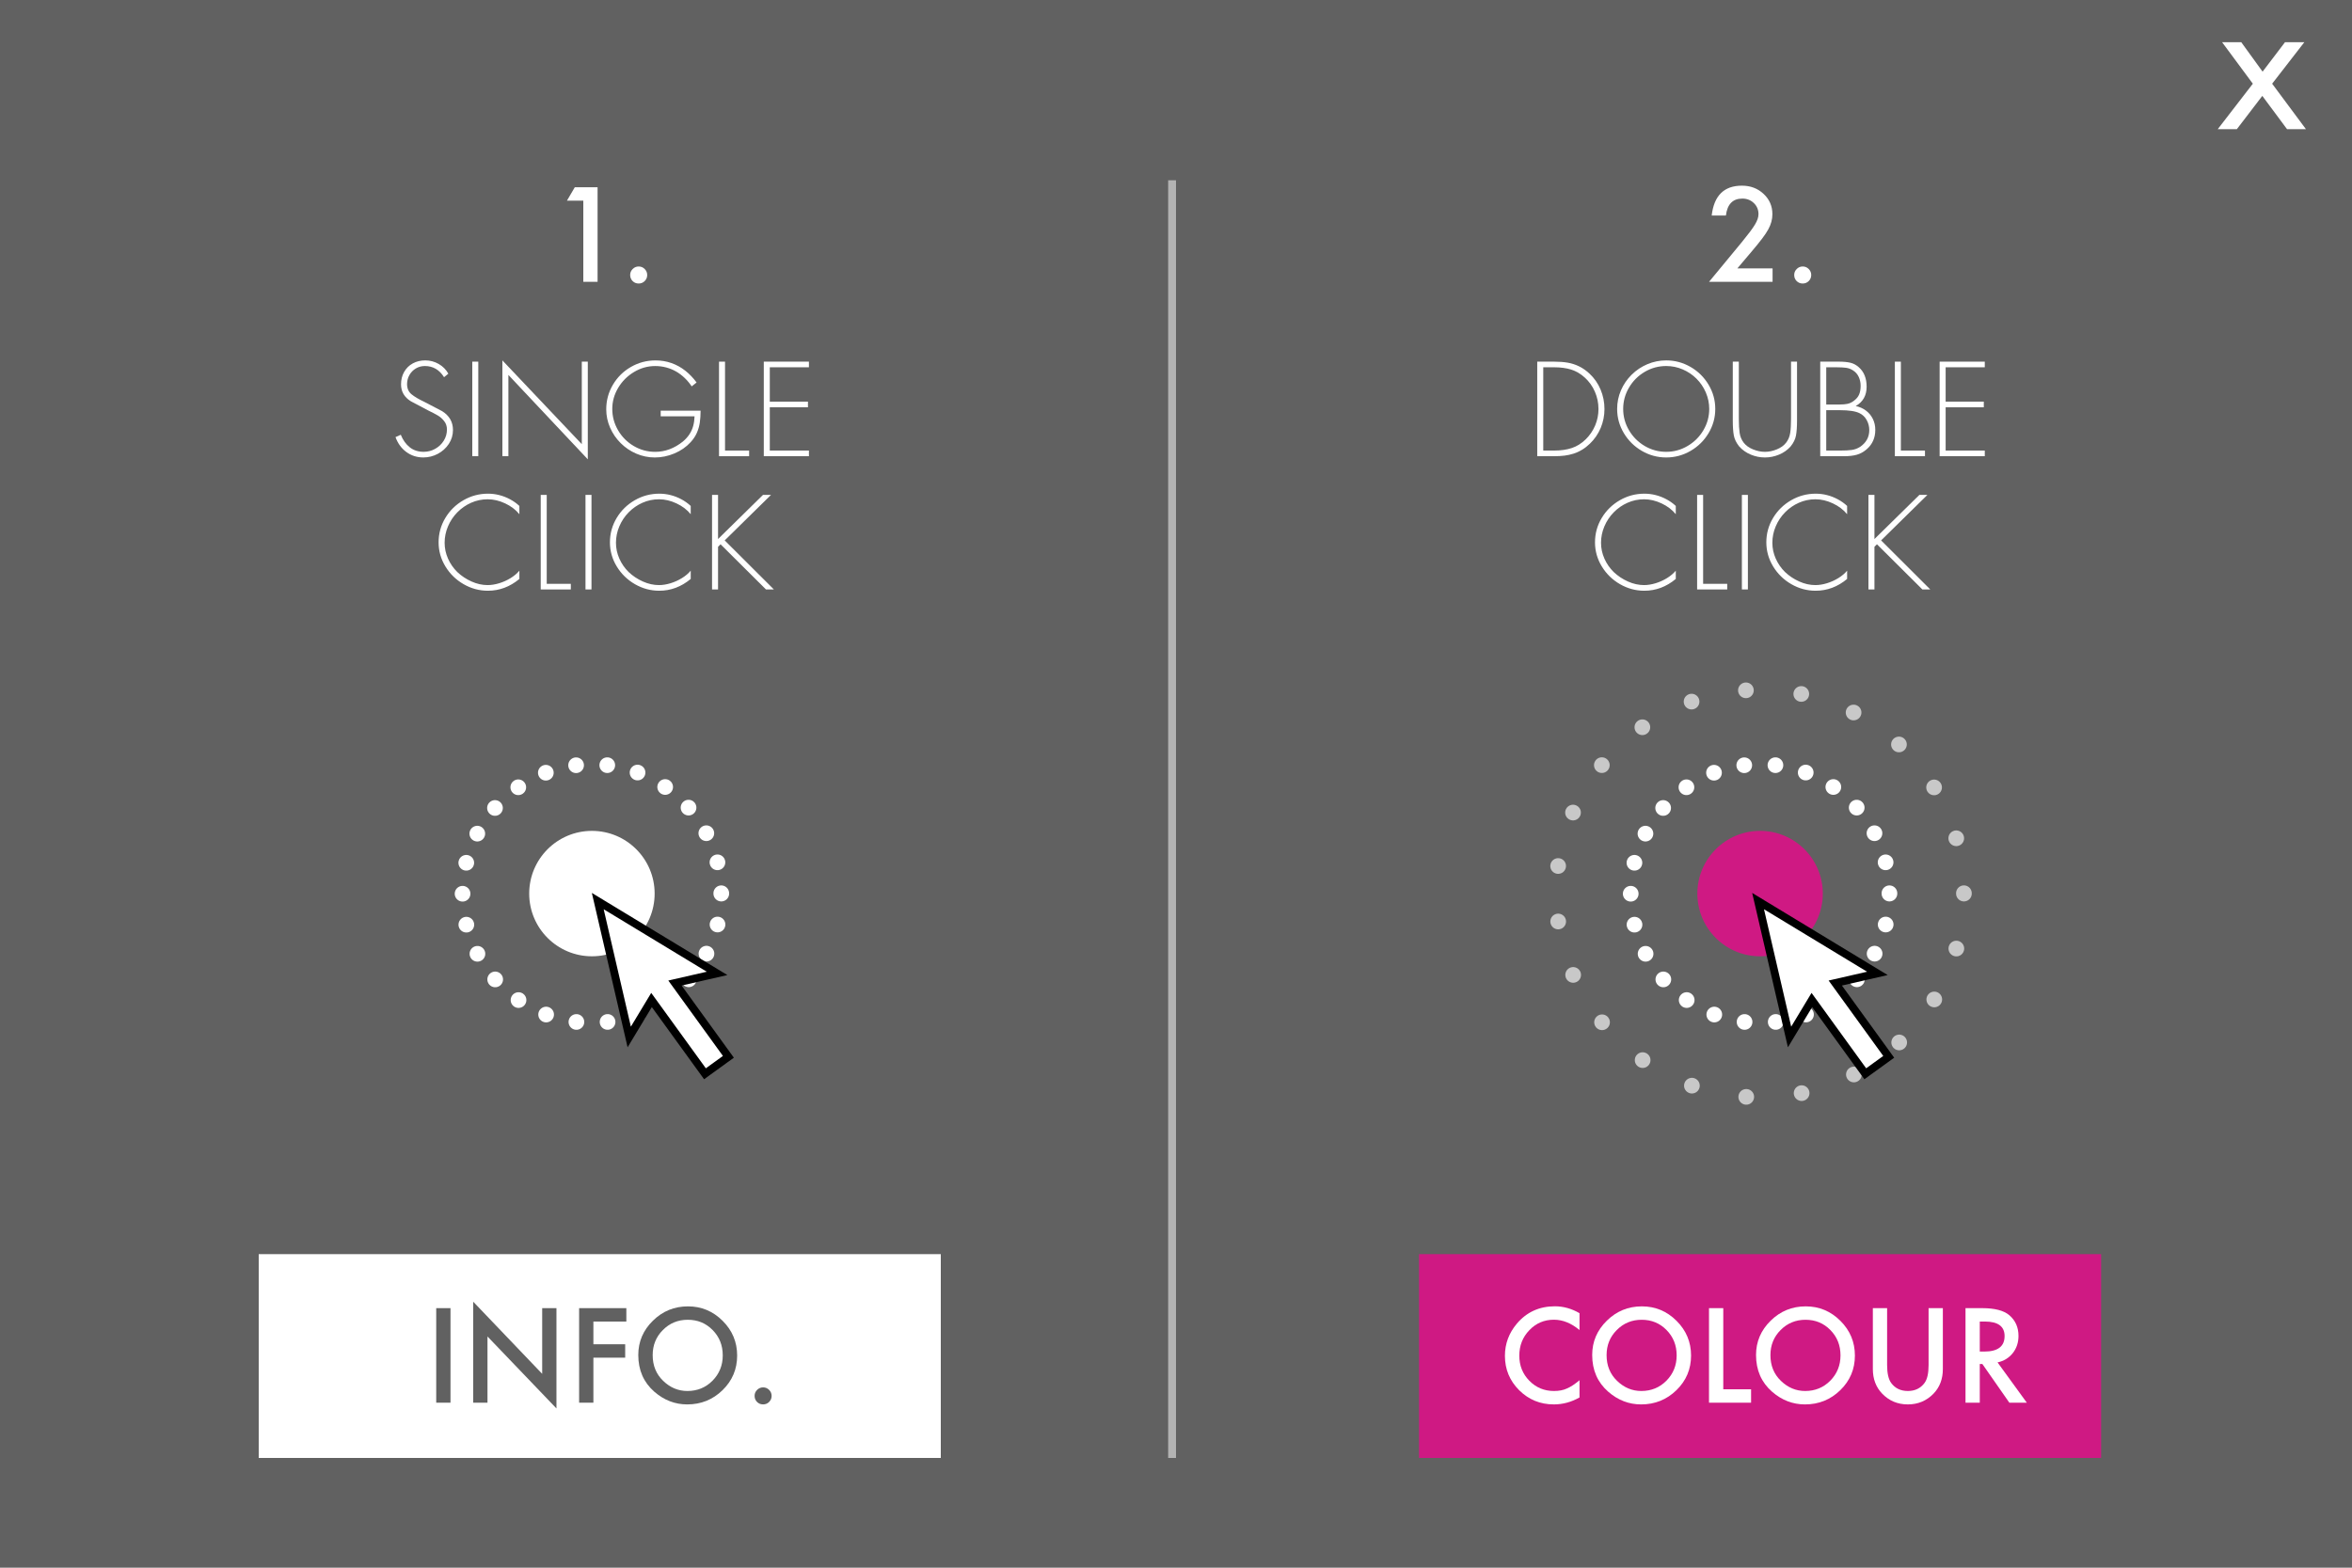<?xml version="1.0" encoding="utf-8"?>
<!-- Generator: Adobe Illustrator 15.0.0, SVG Export Plug-In . SVG Version: 6.00 Build 0)  -->
<!DOCTYPE svg PUBLIC "-//W3C//DTD SVG 1.1//EN" "http://www.w3.org/Graphics/SVG/1.1/DTD/svg11.dtd">
<svg version="1.1" id="Layer_1" xmlns="http://www.w3.org/2000/svg" xmlns:xlink="http://www.w3.org/1999/xlink" x="0px" y="0px"
	 width="300px" height="200px" viewBox="0 0 300 200" enable-background="new 0 0 300 200" xml:space="preserve">
<rect fill="#616161" width="300" height="200"/>
<rect x="33" y="160" fill="#FFFFFF" width="87" height="26"/>
<line fill="none" stroke="#B3B3B3" stroke-miterlimit="10" x1="149.5" y1="23" x2="149.5" y2="186"/>
<circle fill="#FFFFFF" cx="75.5" cy="114" r="8"/>
<g>
	
		<circle fill="none" stroke="#FFFFFF" stroke-width="2" stroke-linecap="round" stroke-miterlimit="10" stroke-dasharray="0,3.986" cx="75.5" cy="114" r="16.5"/>
</g>
<circle fill="#CF1983" cx="224.5" cy="114" r="8"/>
<g>
	
		<circle fill="none" stroke="#FFFFFF" stroke-width="2" stroke-linecap="round" stroke-miterlimit="10" stroke-dasharray="0,3.986" cx="224.5" cy="114" r="16.5"/>
</g>
<g>
	
		<circle fill="none" stroke="#C8C8C8" stroke-width="2" stroke-linecap="round" stroke-miterlimit="10" stroke-dasharray="0,7.101" cx="224.5" cy="114" r="26"/>
</g>
<g>
	<path fill="#FFFFFF" d="M57.187,47.673l-0.547,0.449c-0.596-0.951-1.412-1.426-2.445-1.426c-0.422,0-0.807,0.104-1.154,0.311
		s-0.621,0.488-0.82,0.842s-0.299,0.738-0.299,1.152c0,0.555,0.188,0.986,0.562,1.295s0.913,0.628,1.613,0.959l2.305,1.203
		c0.917,0.578,1.375,1.377,1.375,2.398c0,0.648-0.177,1.241-0.531,1.777s-0.822,0.958-1.402,1.266s-1.195,0.461-1.844,0.461
		c-0.823,0-1.549-0.234-2.178-0.701s-1.086-1.098-1.373-1.893l0.672-0.301c0.273,0.677,0.654,1.209,1.141,1.596
		s1.078,0.58,1.773,0.58c0.523,0,1.013-0.126,1.469-0.379s0.82-0.597,1.094-1.033s0.41-0.915,0.41-1.436
		c0-0.414-0.119-0.771-0.355-1.07s-0.505-0.538-0.805-0.715s-0.723-0.398-1.27-0.664l-2.176-1.152
		c-0.833-0.516-1.25-1.236-1.25-2.16c0-0.588,0.131-1.116,0.395-1.582s0.629-0.828,1.1-1.086s1.002-0.387,1.596-0.387
		c0.609,0,1.18,0.152,1.713,0.457S56.897,47.152,57.187,47.673z"/>
	<path fill="#FFFFFF" d="M61.006,46.138v12.062h-0.766V46.138H61.006z"/>
	<path fill="#FFFFFF" d="M74.975,46.138v12.461L64.846,47.833v10.367H64.08V45.978l10.129,10.688V46.138H74.975z"/>
	<path fill="#FFFFFF" d="M84.271,52.392h5.09c0,0.549-0.033,1.054-0.1,1.514s-0.193,0.9-0.379,1.32s-0.449,0.814-0.787,1.182
		c-0.565,0.615-1.254,1.094-2.068,1.438s-1.649,0.516-2.506,0.516c-0.82,0-1.606-0.162-2.357-0.484s-1.416-0.771-1.992-1.344
		s-1.029-1.232-1.355-1.977s-0.49-1.525-0.49-2.34c0-1.127,0.283-2.17,0.848-3.129s1.33-1.716,2.295-2.273s2.014-0.836,3.146-0.836
		c0.711,0,1.387,0.113,2.027,0.338s1.228,0.549,1.762,0.971s1.016,0.924,1.445,1.508l-0.625,0.496
		c-0.258-0.393-0.559-0.753-0.902-1.08s-0.709-0.602-1.098-0.824s-0.807-0.393-1.258-0.512s-0.917-0.178-1.398-0.178
		c-0.956,0-1.857,0.254-2.703,0.762s-1.52,1.182-2.02,2.023s-0.75,1.737-0.75,2.688c0,0.969,0.246,1.875,0.738,2.719
		s1.159,1.514,2,2.01s1.752,0.744,2.734,0.744c1.266,0,2.449-0.443,3.551-1.328c0.336-0.287,0.611-0.593,0.824-0.92
		s0.371-0.678,0.473-1.053s0.16-0.785,0.176-1.23h-4.32V52.392z"/>
	<path fill="#FFFFFF" d="M92.478,46.138v11.344h3.074v0.719h-3.84V46.138H92.478z"/>
	<path fill="#FFFFFF" d="M103.18,46.857h-4.992v4.383h4.867v0.723h-4.867v5.52h4.992v0.719h-5.758V46.138h5.758V46.857z"/>
	<path fill="#FFFFFF" d="M66.247,64.544v1.055c-0.463-0.568-1.068-1.027-1.812-1.377s-1.49-0.525-2.234-0.525
		c-0.74,0-1.442,0.148-2.107,0.443s-1.252,0.703-1.762,1.223s-0.906,1.116-1.191,1.789s-0.428,1.372-0.428,2.096
		c0,0.695,0.143,1.367,0.43,2.014s0.682,1.219,1.188,1.717c0.526,0.498,1.13,0.899,1.812,1.205s1.369,0.459,2.059,0.459
		c0.466,0,0.957-0.079,1.473-0.236s1.001-0.377,1.457-0.658s0.828-0.596,1.117-0.945v1.055c-1.206,1.002-2.544,1.504-4.016,1.504
		c-1.099,0-2.133-0.279-3.102-0.838s-1.742-1.313-2.32-2.264s-0.867-1.975-0.867-3.074c0-1.117,0.286-2.152,0.857-3.105
		s1.342-1.708,2.311-2.266s2.014-0.836,3.137-0.836c0.484,0,0.964,0.061,1.439,0.182s0.931,0.299,1.367,0.533
		S65.888,64.211,66.247,64.544z"/>
	<path fill="#FFFFFF" d="M69.735,63.138v11.344h3.074v0.719h-3.84V63.138H69.735z"/>
	<path fill="#FFFFFF" d="M75.445,63.138v12.062H74.68V63.138H75.445z"/>
	<path fill="#FFFFFF" d="M88.101,64.544v1.055c-0.463-0.568-1.068-1.027-1.812-1.377s-1.49-0.525-2.234-0.525
		c-0.74,0-1.442,0.148-2.107,0.443s-1.252,0.703-1.762,1.223s-0.906,1.116-1.191,1.789s-0.428,1.372-0.428,2.096
		c0,0.695,0.143,1.367,0.43,2.014s0.682,1.219,1.188,1.717c0.526,0.498,1.13,0.899,1.812,1.205s1.369,0.459,2.059,0.459
		c0.466,0,0.957-0.079,1.473-0.236s1.001-0.377,1.457-0.658s0.828-0.596,1.117-0.945v1.055c-1.206,1.002-2.544,1.504-4.016,1.504
		c-1.099,0-2.133-0.279-3.102-0.838s-1.742-1.313-2.32-2.264s-0.867-1.975-0.867-3.074c0-1.117,0.286-2.152,0.857-3.105
		s1.342-1.708,2.311-2.266s2.014-0.836,3.137-0.836c0.484,0,0.964,0.061,1.439,0.182s0.931,0.299,1.367,0.533
		S87.742,64.211,88.101,64.544z"/>
	<path fill="#FFFFFF" d="M91.589,68.767l5.73-5.629h1.023l-5.906,5.805l6.273,6.258h-1.008l-5.793-5.762l-0.32,0.32v5.441h-0.766
		V63.138h0.766V68.767z"/>
</g>
<g>
	<path fill="#616161" d="M57.461,166.888v12.062h-1.82v-12.062H57.461z"/>
	<path fill="#616161" d="M60.359,178.95v-12.883l8.797,9.203v-8.383h1.82v12.797l-8.797-9.18v8.445H60.359z"/>
	<path fill="#616161" d="M79.891,168.599h-4.203v2.898h4.055v1.711h-4.055v5.742h-1.82v-12.062h6.023V168.599z"/>
	<path fill="#616161" d="M81.414,172.864c0-1.698,0.622-3.156,1.867-4.375c1.239-1.219,2.729-1.828,4.469-1.828
		c1.719,0,3.192,0.615,4.422,1.844c1.234,1.229,1.852,2.706,1.852,4.43c0,1.734-0.62,3.206-1.859,4.414
		c-1.245,1.214-2.748,1.82-4.508,1.82c-1.558,0-2.956-0.539-4.195-1.617C82.096,176.359,81.414,174.797,81.414,172.864z
		 M83.25,172.884c0,1.332,0.448,2.428,1.344,3.286c0.891,0.859,1.919,1.288,3.086,1.288c1.266,0,2.333-0.437,3.203-1.312
		c0.87-0.884,1.305-1.962,1.305-3.231c0-1.285-0.43-2.362-1.289-3.231c-0.854-0.875-1.912-1.312-3.172-1.312
		c-1.255,0-2.315,0.437-3.18,1.312C83.682,170.547,83.25,171.614,83.25,172.884z"/>
	<path fill="#616161" d="M96.25,178.075c0-0.292,0.106-0.544,0.32-0.758c0.213-0.213,0.469-0.32,0.766-0.32s0.552,0.107,0.766,0.32
		c0.213,0.214,0.32,0.469,0.32,0.766c0,0.302-0.107,0.56-0.32,0.773c-0.208,0.208-0.464,0.312-0.766,0.312
		c-0.308,0-0.565-0.104-0.773-0.312C96.354,178.648,96.25,178.388,96.25,178.075z"/>
</g>
<g>
	<path fill="#FFFFFF" d="M74.402,25.599h-2.086l1-1.711h2.906v12.062h-1.82V25.599z"/>
	<path fill="#FFFFFF" d="M80.379,35.076c0-0.292,0.106-0.544,0.32-0.758c0.213-0.213,0.469-0.32,0.766-0.32s0.552,0.107,0.766,0.32
		c0.213,0.214,0.32,0.469,0.32,0.766c0,0.302-0.107,0.56-0.32,0.773c-0.208,0.208-0.464,0.312-0.766,0.312
		c-0.308,0-0.565-0.104-0.773-0.312C80.483,35.649,80.379,35.388,80.379,35.076z"/>
</g>
<g>
	<path fill="#FFFFFF" d="M221.602,34.24h4.492v1.711h-8.102l4.188-5.07c0.411-0.505,0.756-0.942,1.035-1.312
		c0.278-0.37,0.491-0.68,0.637-0.93c0.297-0.489,0.445-0.93,0.445-1.32c0-0.562-0.198-1.034-0.594-1.414
		c-0.396-0.38-0.886-0.57-1.469-0.57c-1.219,0-1.917,0.722-2.094,2.164h-1.812c0.292-2.542,1.575-3.812,3.852-3.812
		c1.099,0,2.021,0.349,2.766,1.047c0.75,0.698,1.125,1.562,1.125,2.594c0,0.656-0.175,1.3-0.523,1.93
		c-0.177,0.328-0.437,0.718-0.777,1.168c-0.341,0.451-0.772,0.983-1.293,1.598L221.602,34.24z"/>
	<path fill="#FFFFFF" d="M228.852,35.076c0-0.292,0.106-0.544,0.32-0.758c0.213-0.213,0.469-0.32,0.766-0.32s0.552,0.107,0.766,0.32
		c0.213,0.214,0.32,0.469,0.32,0.766c0,0.302-0.107,0.56-0.32,0.773c-0.208,0.208-0.464,0.312-0.766,0.312
		c-0.308,0-0.565-0.104-0.773-0.312C228.956,35.649,228.852,35.388,228.852,35.076z"/>
</g>
<rect x="181" y="160" fill="#CF1983" width="87" height="26"/>
<g>
	<path fill="#FFFFFF" d="M201.469,167.532v2.152c-1.052-0.88-2.141-1.32-3.266-1.32c-1.24,0-2.284,0.445-3.133,1.336
		c-0.854,0.886-1.281,1.969-1.281,3.25c0,1.266,0.427,2.333,1.281,3.203c0.854,0.87,1.901,1.305,3.141,1.305
		c0.641,0,1.185-0.104,1.633-0.312c0.25-0.104,0.509-0.245,0.777-0.422c0.268-0.177,0.551-0.391,0.848-0.641v2.199
		c-1.042,0.591-2.136,0.887-3.281,0.887c-1.724,0-3.195-0.602-4.414-1.805c-1.214-1.213-1.82-2.677-1.82-4.391
		c0-1.536,0.508-2.906,1.523-4.109c1.25-1.474,2.867-2.211,4.852-2.211C199.411,166.653,200.458,166.946,201.469,167.532z"/>
	<path fill="#FFFFFF" d="M203.086,172.864c0-1.698,0.622-3.156,1.867-4.375c1.239-1.219,2.729-1.828,4.469-1.828
		c1.719,0,3.192,0.615,4.422,1.844c1.234,1.229,1.852,2.706,1.852,4.43c0,1.734-0.62,3.206-1.859,4.414
		c-1.245,1.214-2.748,1.82-4.508,1.82c-1.558,0-2.956-0.539-4.195-1.617C203.768,176.359,203.086,174.797,203.086,172.864z
		 M204.922,172.884c0,1.332,0.448,2.428,1.344,3.286c0.891,0.859,1.919,1.288,3.086,1.288c1.266,0,2.333-0.437,3.203-1.312
		c0.87-0.884,1.305-1.962,1.305-3.231c0-1.285-0.43-2.362-1.289-3.231c-0.854-0.875-1.912-1.312-3.172-1.312
		c-1.255,0-2.315,0.437-3.18,1.312C205.354,170.547,204.922,171.614,204.922,172.884z"/>
	<path fill="#FFFFFF" d="M219.805,166.888v10.352h3.547v1.711h-5.367v-12.062H219.805z"/>
	<path fill="#FFFFFF" d="M223.984,172.864c0-1.698,0.622-3.156,1.867-4.375c1.239-1.219,2.729-1.828,4.469-1.828
		c1.719,0,3.192,0.615,4.422,1.844c1.234,1.229,1.852,2.706,1.852,4.43c0,1.734-0.62,3.206-1.859,4.414
		c-1.245,1.214-2.748,1.82-4.508,1.82c-1.558,0-2.956-0.539-4.195-1.617C224.667,176.359,223.984,174.797,223.984,172.864z
		 M225.82,172.884c0,1.332,0.448,2.428,1.344,3.286c0.891,0.859,1.919,1.288,3.086,1.288c1.266,0,2.333-0.437,3.203-1.312
		c0.87-0.884,1.305-1.962,1.305-3.231c0-1.285-0.43-2.362-1.289-3.231c-0.854-0.875-1.912-1.312-3.172-1.312
		c-1.255,0-2.315,0.437-3.18,1.312C226.252,170.547,225.82,171.614,225.82,172.884z"/>
	<path fill="#FFFFFF" d="M240.703,166.888v7.26c0,1.036,0.169,1.793,0.508,2.272c0.505,0.692,1.216,1.038,2.133,1.038
		c0.922,0,1.635-0.346,2.141-1.038c0.338-0.463,0.508-1.221,0.508-2.272v-7.26h1.82v7.766c0,1.271-0.396,2.318-1.188,3.141
		c-0.891,0.917-1.984,1.375-3.281,1.375s-2.388-0.458-3.273-1.375c-0.792-0.823-1.188-1.87-1.188-3.141v-7.766H240.703z"/>
	<path fill="#FFFFFF" d="M254.789,173.81l3.734,5.141h-2.227l-3.445-4.938h-0.328v4.938h-1.82v-12.062h2.133
		c1.594,0,2.745,0.3,3.453,0.898c0.781,0.667,1.172,1.547,1.172,2.641c0,0.854-0.245,1.589-0.734,2.203
		C256.237,173.245,255.591,173.638,254.789,173.81z M252.523,172.427h0.578c1.724,0,2.586-0.659,2.586-1.977
		c0-1.234-0.839-1.852-2.516-1.852h-0.648V172.427z"/>
</g>
<g>
	<path fill="#FFFFFF" d="M196.077,58.2V46.138h2.176c0.627,0,1.193,0.042,1.695,0.127s0.986,0.24,1.451,0.465
		s0.91,0.535,1.334,0.928c0.62,0.576,1.094,1.256,1.424,2.043s0.494,1.615,0.494,2.484c0,0.841-0.16,1.643-0.479,2.406
		s-0.778,1.432-1.377,2.008c-0.323,0.312-0.658,0.574-1.006,0.783s-0.708,0.374-1.08,0.492s-0.755,0.203-1.148,0.252
		s-0.83,0.074-1.309,0.074H196.077z M196.843,57.481h1.395c0.844,0,1.592-0.107,2.244-0.322s1.253-0.593,1.803-1.135
		c0.516-0.516,0.912-1.104,1.188-1.766s0.414-1.353,0.414-2.074c0-0.771-0.151-1.505-0.453-2.203s-0.733-1.302-1.293-1.812
		c-0.542-0.49-1.123-0.831-1.744-1.023s-1.34-0.289-2.158-0.289h-1.395V57.481z"/>
	<path fill="#FFFFFF" d="M212.526,45.978c1.109,0,2.145,0.279,3.107,0.836s1.728,1.312,2.297,2.266s0.854,1.983,0.854,3.09
		s-0.285,2.136-0.854,3.088s-1.334,1.707-2.297,2.266s-1.998,0.838-3.107,0.838s-2.145-0.279-3.107-0.838s-1.728-1.314-2.297-2.266
		s-0.854-1.981-0.854-3.088c0-0.831,0.163-1.623,0.488-2.375s0.78-1.417,1.363-1.992s1.254-1.023,2.014-1.344
		S211.69,45.978,212.526,45.978z M212.526,46.696c-0.982,0-1.894,0.248-2.736,0.742s-1.512,1.164-2.008,2.008
		s-0.744,1.751-0.744,2.723s0.248,1.879,0.744,2.723s1.166,1.513,2.008,2.008s1.754,0.742,2.736,0.742
		c0.977,0,1.887-0.25,2.732-0.748s1.516-1.168,2.012-2.008s0.744-1.746,0.744-2.717c0-0.729-0.145-1.428-0.434-2.098
		s-0.686-1.255-1.189-1.758s-1.09-0.898-1.76-1.186S213.26,46.696,212.526,46.696z"/>
	<path fill="#FFFFFF" d="M228.447,53.431v-7.293h0.766v7.52c0,0.792-0.044,1.426-0.133,1.902s-0.316,0.941-0.684,1.395
		c-0.396,0.451-0.886,0.797-1.471,1.041s-1.187,0.365-1.807,0.365c-0.623,0-1.225-0.122-1.807-0.365s-1.074-0.59-1.475-1.041
		c-0.367-0.458-0.595-0.924-0.684-1.398s-0.133-1.107-0.133-1.898v-7.52h0.77v7.293c0,0.737,0.035,1.338,0.104,1.805
		s0.242,0.879,0.518,1.238c0.284,0.365,0.683,0.65,1.197,0.857s1.018,0.311,1.51,0.311c0.495,0,0.998-0.104,1.51-0.311
		s0.91-0.493,1.193-0.857c0.276-0.357,0.449-0.769,0.52-1.236S228.447,54.167,228.447,53.431z"/>
	<path fill="#FFFFFF" d="M235.259,58.2h-3.086V46.138h2.414c0.555,0,1.028,0.045,1.42,0.135s0.75,0.279,1.076,0.568
		c0.672,0.583,1.008,1.416,1.008,2.496c0,1.115-0.463,1.936-1.391,2.465c0.487,0.099,0.92,0.291,1.301,0.576s0.674,0.64,0.883,1.064
		s0.312,0.891,0.312,1.398c0,1.029-0.374,1.861-1.121,2.496c-0.391,0.331-0.807,0.557-1.25,0.68S235.861,58.2,235.259,58.2z
		 M232.939,46.856v4.75h1.328h0.387c0.385,0,0.714-0.028,0.986-0.084s0.535-0.176,0.787-0.361c0.336-0.245,0.57-0.518,0.701-0.82
		s0.197-0.674,0.197-1.117c0-0.417-0.082-0.799-0.246-1.148s-0.413-0.627-0.746-0.836c-0.273-0.172-0.566-0.279-0.879-0.32
		s-0.708-0.062-1.188-0.062H232.939z M232.939,52.329v5.152h1.84c0.573,0,1.045-0.026,1.416-0.078s0.721-0.181,1.049-0.387
		c0.789-0.531,1.184-1.246,1.184-2.145c0-0.458-0.109-0.885-0.328-1.281s-0.525-0.689-0.918-0.879
		c-0.513-0.255-1.361-0.383-2.543-0.383H232.939z"/>
	<path fill="#FFFFFF" d="M242.458,46.138v11.344h3.074V58.2h-3.84V46.138H242.458z"/>
	<path fill="#FFFFFF" d="M253.161,46.856h-4.992v4.383h4.867v0.723h-4.867v5.52h4.992V58.2h-5.758V46.138h5.758V46.856z"/>
	<path fill="#FFFFFF" d="M213.747,64.544v1.055c-0.463-0.568-1.068-1.027-1.812-1.377s-1.49-0.525-2.234-0.525
		c-0.74,0-1.442,0.148-2.107,0.443s-1.252,0.703-1.762,1.223s-0.906,1.116-1.191,1.789s-0.428,1.372-0.428,2.096
		c0,0.695,0.143,1.367,0.43,2.014s0.682,1.219,1.188,1.717c0.526,0.498,1.13,0.899,1.812,1.205s1.369,0.459,2.059,0.459
		c0.466,0,0.957-0.079,1.473-0.236s1.001-0.377,1.457-0.658s0.828-0.596,1.117-0.945v1.055c-1.206,1.002-2.544,1.504-4.016,1.504
		c-1.099,0-2.133-0.279-3.102-0.838s-1.742-1.313-2.32-2.264s-0.867-1.975-0.867-3.074c0-1.117,0.286-2.152,0.857-3.105
		s1.342-1.708,2.311-2.266s2.014-0.836,3.137-0.836c0.484,0,0.964,0.061,1.439,0.182s0.931,0.299,1.367,0.533
		S213.388,64.21,213.747,64.544z"/>
	<path fill="#FFFFFF" d="M217.235,63.138v11.344h3.074V75.2h-3.84V63.138H217.235z"/>
	<path fill="#FFFFFF" d="M222.945,63.138V75.2h-0.766V63.138H222.945z"/>
	<path fill="#FFFFFF" d="M235.601,64.544v1.055c-0.463-0.568-1.068-1.027-1.812-1.377s-1.49-0.525-2.234-0.525
		c-0.74,0-1.442,0.148-2.107,0.443s-1.252,0.703-1.762,1.223s-0.906,1.116-1.191,1.789s-0.428,1.372-0.428,2.096
		c0,0.695,0.143,1.367,0.43,2.014s0.682,1.219,1.188,1.717c0.526,0.498,1.13,0.899,1.812,1.205s1.369,0.459,2.059,0.459
		c0.466,0,0.957-0.079,1.473-0.236s1.001-0.377,1.457-0.658s0.828-0.596,1.117-0.945v1.055c-1.206,1.002-2.544,1.504-4.016,1.504
		c-1.099,0-2.133-0.279-3.102-0.838s-1.742-1.313-2.32-2.264s-0.867-1.975-0.867-3.074c0-1.117,0.286-2.152,0.857-3.105
		s1.342-1.708,2.311-2.266s2.014-0.836,3.137-0.836c0.484,0,0.964,0.061,1.439,0.182s0.931,0.299,1.367,0.533
		S235.242,64.21,235.601,64.544z"/>
	<path fill="#FFFFFF" d="M239.089,68.767l5.73-5.629h1.023l-5.906,5.805l6.273,6.258h-1.008l-5.793-5.762l-0.32,0.32V75.2h-0.766
		V63.138h0.766V68.767z"/>
</g>
<g>
	<polygon fill="#FFFFFF" points="83.104,127.574 80.26,132.294 76.246,114.958 91.463,124.181 86.092,125.411 92.908,134.823 
		89.919,136.987 	"/>
	<path d="M77,116l13.149,7.969l-4.905,1.123l6.966,9.62l-2.179,1.577l-6.966-9.62l-2.597,4.31L77,116 M75.491,113.916l0.535,2.31
		l3.468,14.979l0.557,2.405l1.274-2.114l1.817-3.016l6.079,8.396l0.586,0.81l0.81-0.586l2.179-1.577l0.81-0.586l-0.586-0.81
		l-6.08-8.396l3.432-0.786l2.406-0.55l-2.111-1.279l-13.149-7.969L75.491,113.916L75.491,113.916z"/>
</g>
<g>
	<polygon fill="#FFFFFF" points="231.104,127.574 228.26,132.294 224.246,114.958 239.463,124.181 234.092,125.411 240.908,134.823 
		237.919,136.987 	"/>
	<path d="M225,116l13.149,7.969l-4.905,1.123l6.966,9.62l-2.179,1.577l-6.966-9.62l-2.597,4.31L225,116 M223.491,113.916l0.535,2.31
		l3.468,14.979l0.557,2.405l1.274-2.114l1.817-3.016l6.079,8.396l0.586,0.81l0.81-0.586l2.179-1.577l0.81-0.586l-0.586-0.81
		l-6.08-8.396l3.432-0.786l2.406-0.55l-2.111-1.279l-13.148-7.969L223.491,113.916L223.491,113.916z"/>
</g>
<g>
	<path fill="#FFFFFF" d="M287.351,10.679l-3.922-5.297h2.445l2.722,3.759l2.861-3.759h2.464l-4.106,5.297l4.31,5.801h-2.409
		l-3.156-4.248l-3.249,4.248h-2.436L287.351,10.679z"/>
</g>
</svg>
